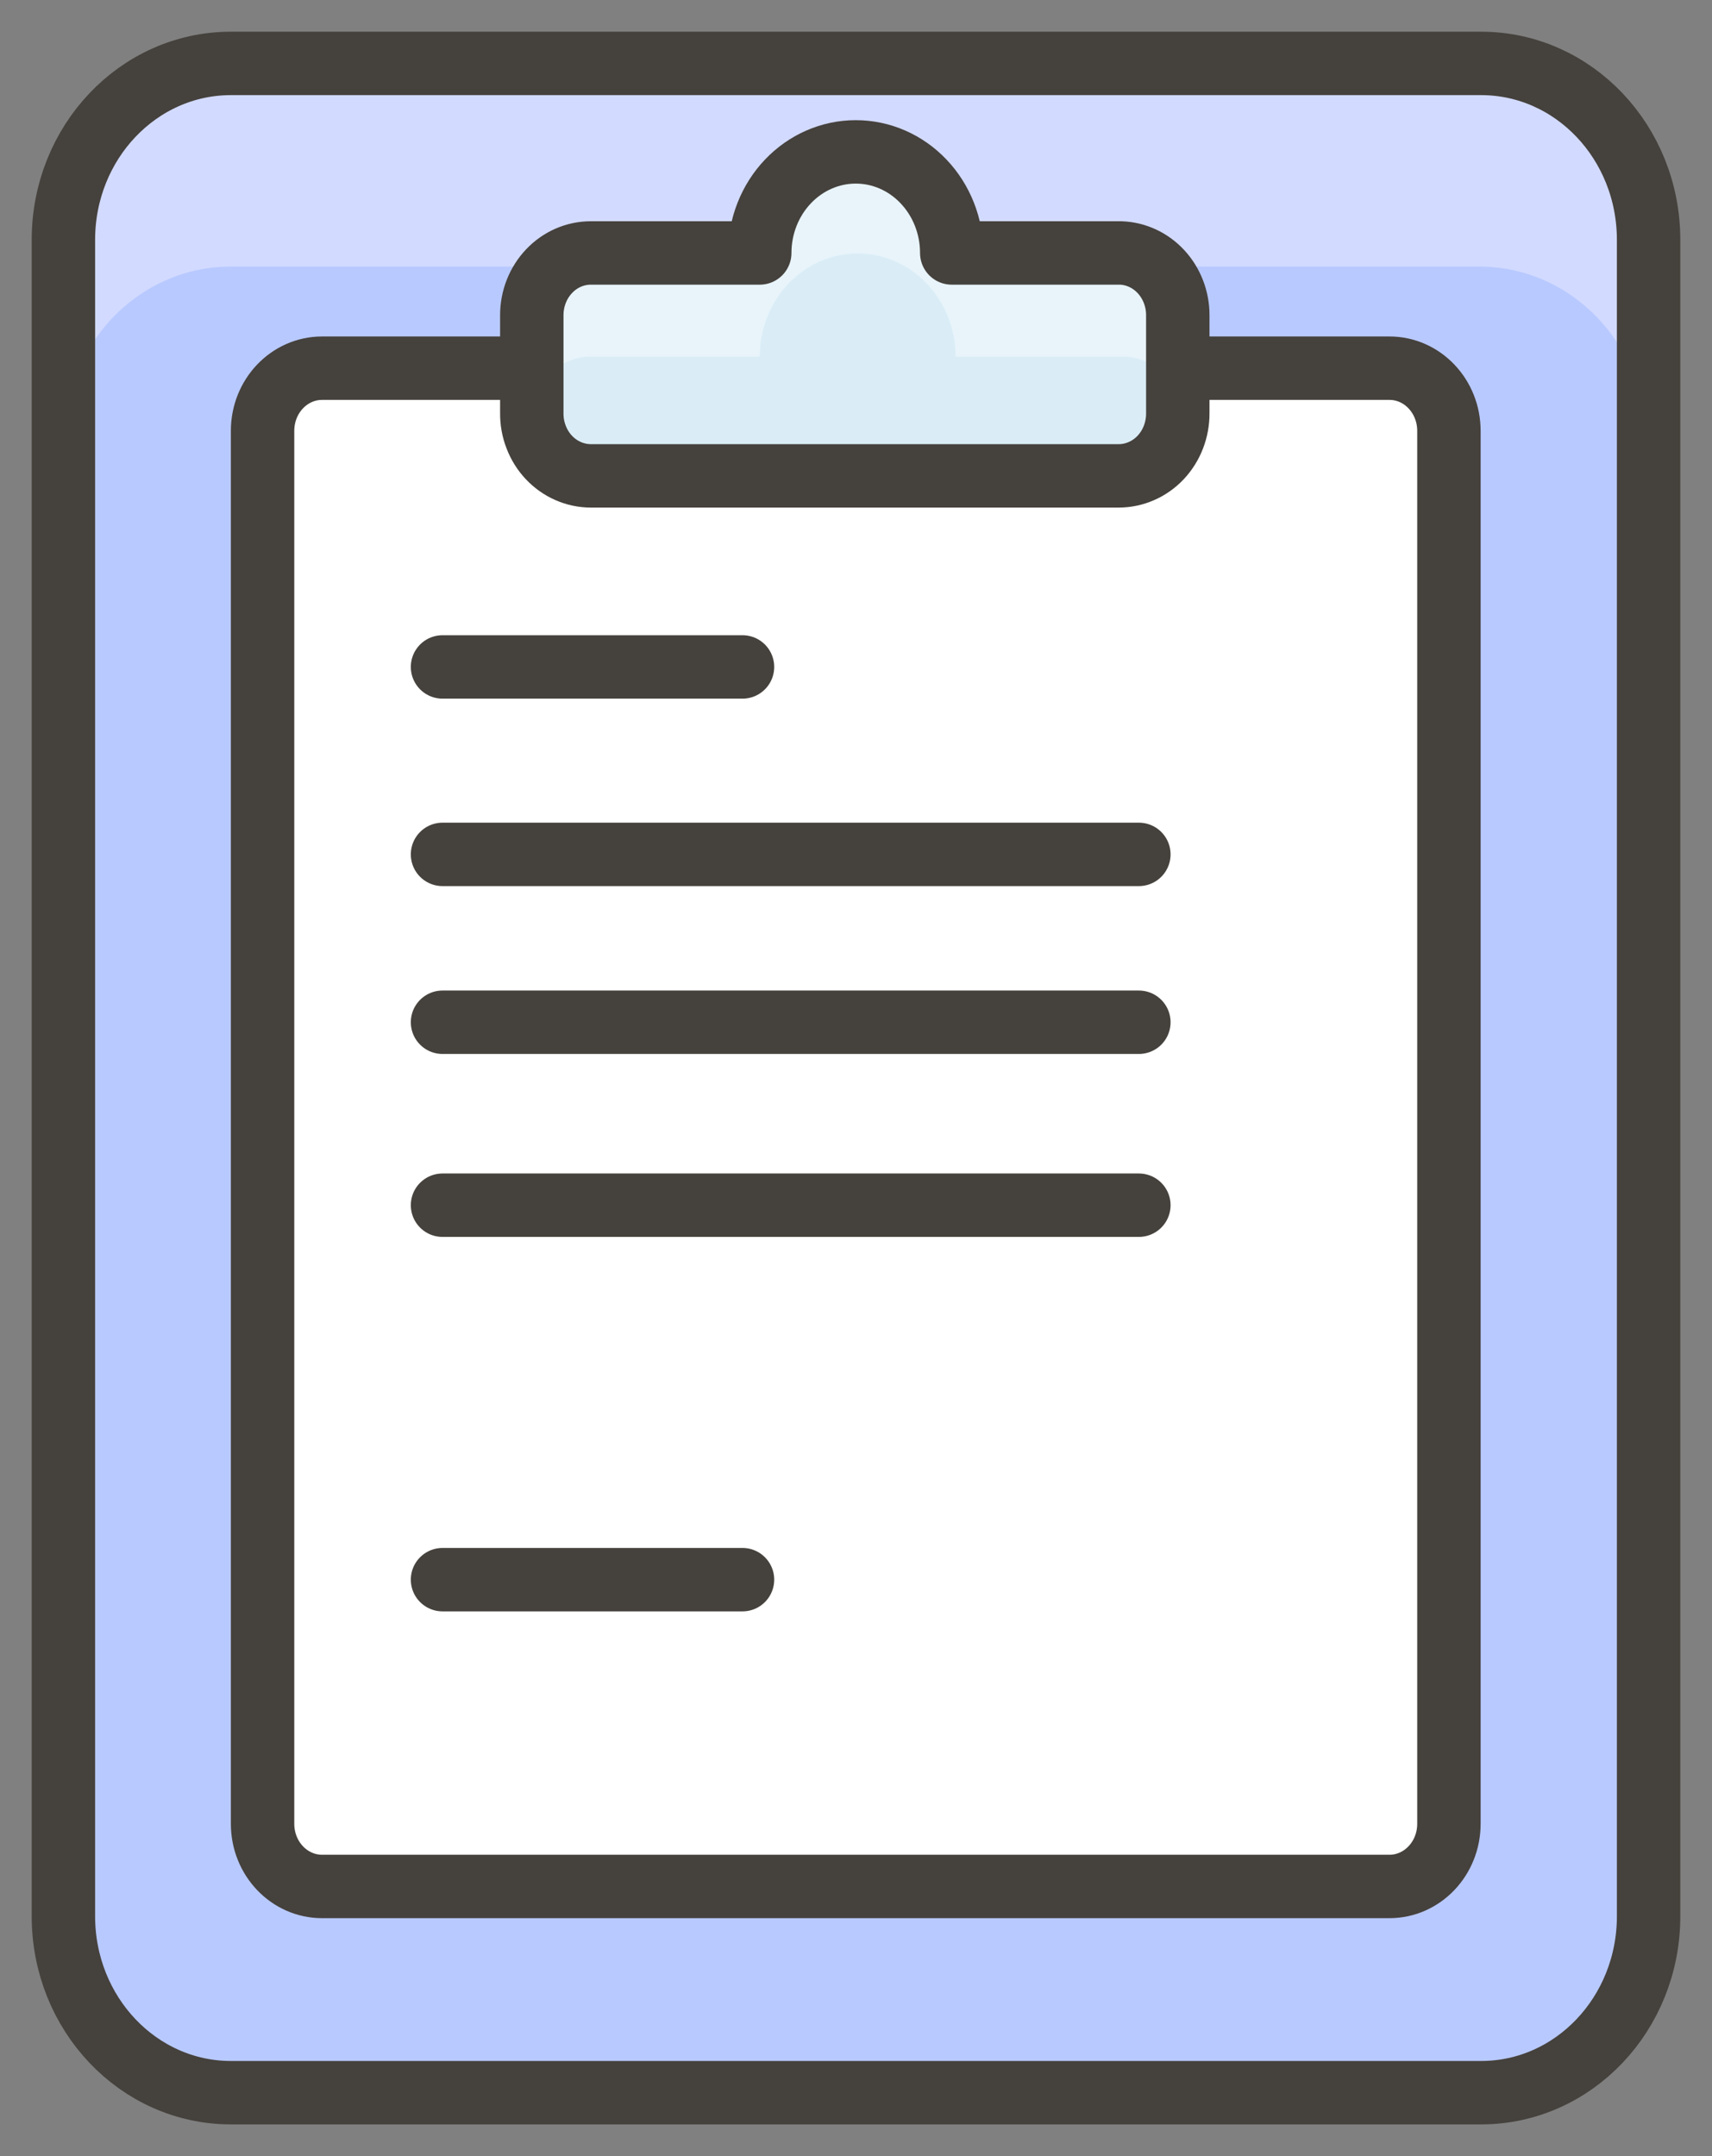 <svg width="27" height="34" viewBox="0 0 27 34" fill="none" xmlns="http://www.w3.org/2000/svg">
<rect x="0" y="0" width="27" height="34" fill="#808080" stroke="none"/>
<path d="M22.358 0H2.642C1.183 0 0 1.245 0 2.782V29.218C0 30.755 1.183 32 2.642 32H22.358C23.817 32 25 30.755 25 29.218V2.782C25 1.245 23.817 0 22.358 0Z" transform="translate(1 1)" fill="#B8C9FF"/>
<path d="M22.336 0H2.657C2.308 -0.003 1.963 0.067 1.64 0.205C1.317 0.344 1.024 0.548 0.777 0.807C0.53 1.065 0.334 1.373 0.2 1.712C0.067 2.051 -0.001 2.415 1.11592e-05 2.782V5.97C0.001 5.604 0.071 5.242 0.205 4.905C0.339 4.568 0.535 4.262 0.782 4.005C1.029 3.748 1.322 3.545 1.643 3.408C1.965 3.27 2.31 3.201 2.657 3.204H22.336C23.034 3.204 23.704 3.496 24.198 4.016C24.692 4.537 24.97 5.242 24.97 5.978V2.79C24.972 2.424 24.905 2.062 24.774 1.723C24.642 1.385 24.448 1.077 24.204 0.818C23.959 0.559 23.668 0.353 23.347 0.213C23.027 0.072 22.683 9.71356e-05 22.336 0Z" transform="translate(1 1)" fill="#D2DAFF"/>
<path d="M22.358 0H2.642C1.183 0 0 1.245 0 2.782V29.218C0 30.755 1.183 32 2.642 32H22.358C23.817 32 25 30.755 25 29.218V2.782C25 1.245 23.817 0 22.358 0Z" transform="translate(1 1)" stroke="#45413C" stroke-linecap="round" stroke-linejoin="round"/>
<path d="M17.772 0H0.939C0.42 0 0 0.442 0 0.988V22.954C0 23.5 0.42 23.942 0.939 23.942H17.772C18.29 23.942 18.71 23.5 18.71 22.954V0.988C18.71 0.442 18.29 0 17.772 0Z" transform="translate(4.141 5.806)" fill="white"/>
<path d="M17.779 5.35453e-10H0.931C0.808 -4.27645e-06 0.686 0.026 0.573 0.075C0.46 0.125 0.357 0.198 0.27 0.29C0.183 0.382 0.115 0.491 0.069 0.611C0.022 0.731 -0.001 0.859 3.07711e-05 0.988V4.121C3.07711e-05 3.861 0.098 3.611 0.273 3.427C0.447 3.244 0.684 3.14 0.931 3.14H17.779C18.026 3.14 18.263 3.244 18.438 3.427C18.612 3.611 18.71 3.861 18.71 4.121V0.988C18.711 0.859 18.688 0.731 18.642 0.611C18.595 0.491 18.527 0.382 18.44 0.29C18.354 0.198 18.251 0.125 18.137 0.075C18.024 0.026 17.902 -4.27645e-06 17.779 5.35453e-10Z" transform="translate(4.141 5.806)" fill="white"/>
<path d="M17.772 0H0.939C0.42 0 0 0.442 0 0.988V22.954C0 23.5 0.42 23.942 0.939 23.942H17.772C18.29 23.942 18.71 23.5 18.71 22.954V0.988C18.71 0.442 18.29 0 17.772 0Z" transform="translate(4.141 5.806)" stroke="#45413C" stroke-linecap="round" stroke-linejoin="round"/>
<path d="M6.623 1.594C6.623 1.171 6.463 0.766 6.179 0.467C5.896 0.168 5.511 0 5.109 0C4.708 0 4.323 0.168 4.039 0.467C3.755 0.766 3.595 1.171 3.595 1.594H0.931C0.684 1.594 0.447 1.697 0.273 1.881C0.098 2.065 3.07711e-05 2.314 3.07711e-05 2.574V4.121C-0.001 4.25 0.022 4.378 0.069 4.498C0.115 4.618 0.183 4.727 0.27 4.819C0.357 4.911 0.46 4.984 0.573 5.033C0.686 5.083 0.808 5.109 0.931 5.109H9.257C9.38 5.109 9.501 5.083 9.615 5.033C9.728 4.984 9.831 4.911 9.918 4.819C10.004 4.727 10.073 4.618 10.119 4.498C10.165 4.378 10.189 4.25 10.188 4.121V2.574C10.188 2.32 10.094 2.075 9.926 1.892C9.758 1.709 9.529 1.602 9.287 1.594H6.623Z" transform="translate(8.387 2.395)" fill="#DAEDF7"/>
<path d="M9.287 1.594H6.623C6.623 1.171 6.463 0.766 6.179 0.467C5.896 0.168 5.51 0 5.109 0C4.708 0 4.322 0.168 4.039 0.467C3.755 0.766 3.595 1.171 3.595 1.594H0.931C0.684 1.594 0.447 1.697 0.273 1.881C0.098 2.065 0 2.314 0 2.574V4.168C0.01 3.915 0.112 3.676 0.286 3.501C0.459 3.325 0.69 3.228 0.931 3.228H3.595C3.595 2.797 3.758 2.383 4.047 2.078C4.337 1.773 4.73 1.602 5.139 1.602C5.549 1.602 5.942 1.773 6.231 2.078C6.521 2.383 6.683 2.797 6.683 3.228H9.317C9.558 3.228 9.789 3.325 9.963 3.501C10.136 3.676 10.239 3.915 10.248 4.168V2.574C10.248 2.443 10.223 2.313 10.175 2.192C10.126 2.071 10.055 1.961 9.965 1.87C9.875 1.778 9.769 1.707 9.653 1.659C9.536 1.612 9.412 1.59 9.287 1.594Z" transform="translate(8.387 2.395)" fill="#E8F4FA"/>
<path d="M6.623 1.594C6.623 1.171 6.463 0.766 6.179 0.467C5.896 0.168 5.511 0 5.109 0C4.708 0 4.323 0.168 4.039 0.467C3.755 0.766 3.595 1.171 3.595 1.594H0.931C0.684 1.594 0.447 1.697 0.273 1.881C0.098 2.065 3.07711e-05 2.314 3.07711e-05 2.574V4.121C-0.001 4.25 0.022 4.378 0.069 4.498C0.115 4.618 0.183 4.727 0.27 4.819C0.357 4.911 0.46 4.984 0.573 5.033C0.686 5.083 0.808 5.109 0.931 5.109H9.257C9.38 5.109 9.501 5.083 9.615 5.033C9.728 4.984 9.831 4.911 9.918 4.819C10.004 4.727 10.073 4.618 10.119 4.498C10.165 4.378 10.189 4.25 10.188 4.121V2.574C10.188 2.32 10.094 2.075 9.926 1.892C9.758 1.709 9.529 1.602 9.287 1.594H6.623Z" transform="translate(8.387 2.395)" stroke="#45413C" stroke-linecap="round" stroke-linejoin="round"/>
<path d="M0 0H4.731" transform="translate(6.979 10.517)" stroke="#45413C" stroke-linecap="round" stroke-linejoin="round"/>
<path d="M0 0H4.731" transform="translate(6.979 24.91)" stroke="#45413C" stroke-linecap="round" stroke-linejoin="round"/>
<path d="M0 0H10.982" transform="translate(6.979 13.473)" stroke="#45413C" stroke-linecap="round" stroke-linejoin="round"/>
<path d="M0 0H10.982" transform="translate(6.979 16.12)" stroke="#45413C" stroke-linecap="round" stroke-linejoin="round"/>
<path d="M0 0H10.982" transform="translate(6.979 19.005)" stroke="#45413C" stroke-linecap="round" stroke-linejoin="round"/>
</svg>

